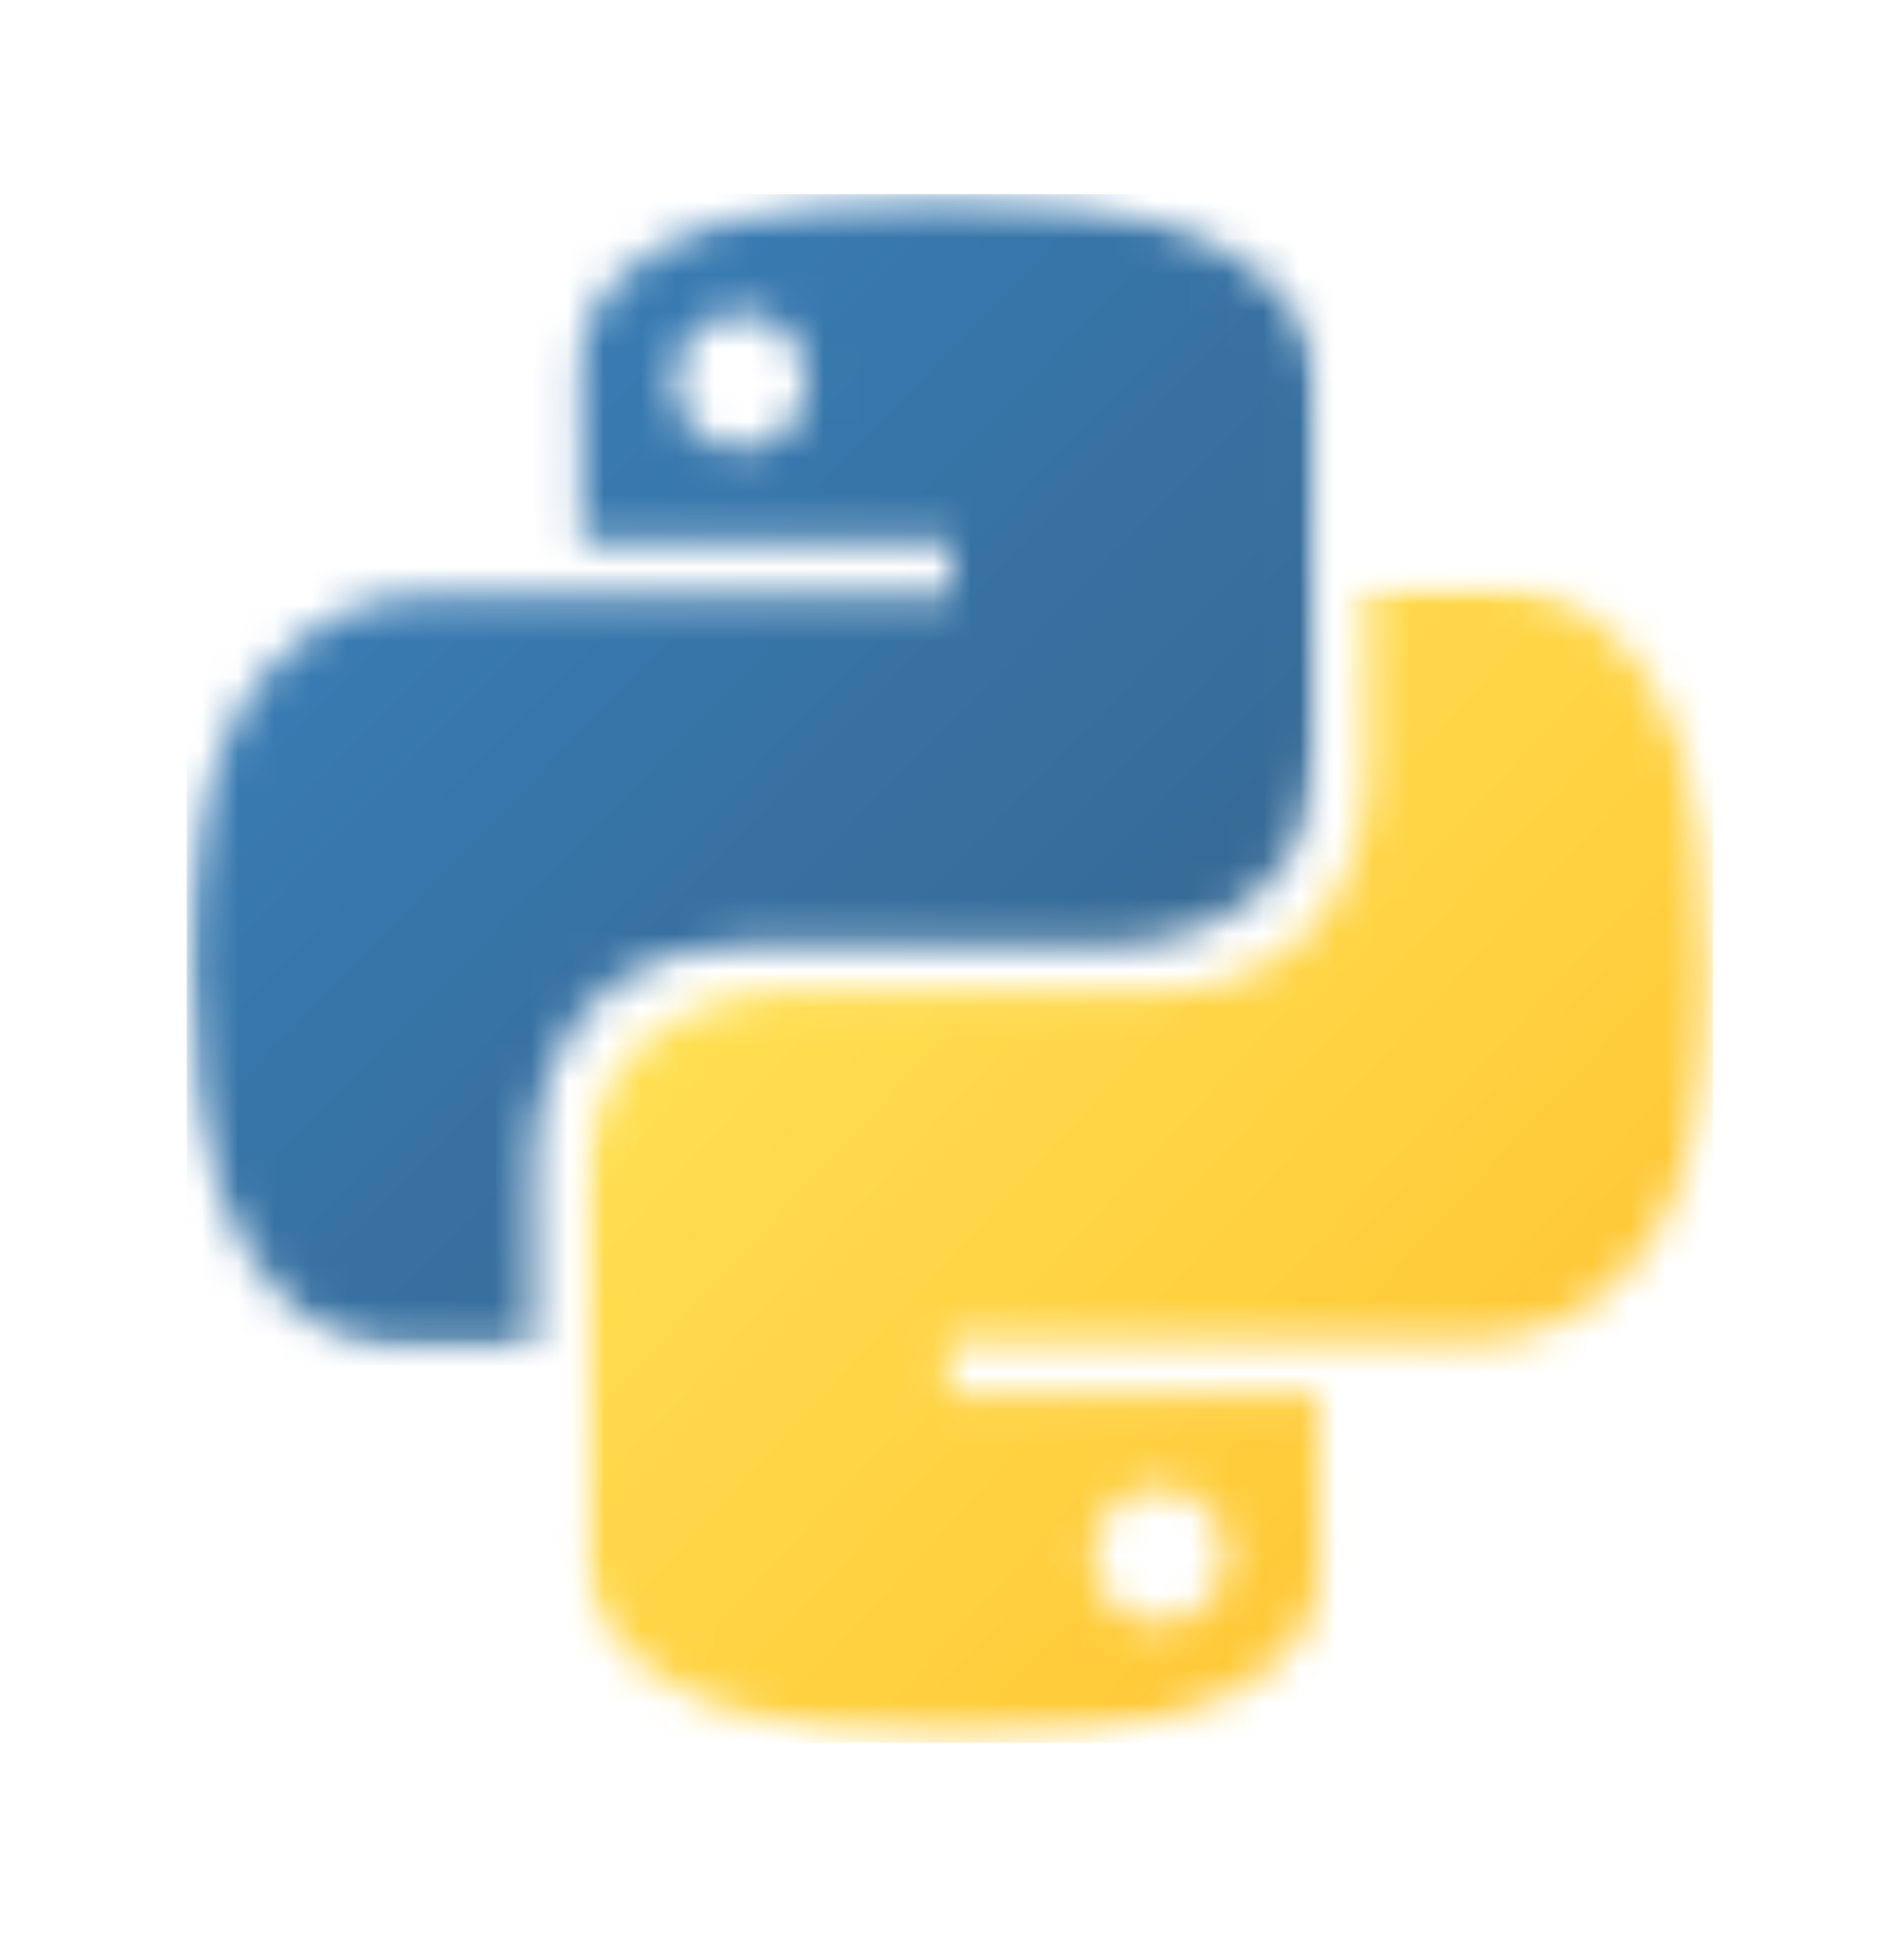 <svg width="52" height="53" viewBox="0 0 52 53" fill="none" xmlns="http://www.w3.org/2000/svg">
<mask id="mask0_15_233" style="mask-type:luminance" maskUnits="userSpaceOnUse" x="5" y="5" width="32" height="32">
<path d="M5.086 5.3H36.053V36.888H5.086V5.3Z" fill="white"/>
</mask>
<g mask="url(#mask0_15_233)">
<mask id="mask1_15_233" style="mask-type:luminance" maskUnits="userSpaceOnUse" x="5" y="5" width="32" height="32">
<path d="M25.794 5.296C15.211 5.296 15.872 9.975 15.872 9.975L15.884 14.823H25.982V16.279H11.873C11.873 16.279 5.101 15.496 5.101 26.384C5.101 37.273 11.011 36.886 11.011 36.886H14.539V31.833C14.539 31.833 14.349 25.806 20.355 25.806H30.371C30.371 25.806 35.998 25.899 35.998 20.261V10.937C35.998 10.937 36.853 5.296 25.794 5.296ZM20.225 8.556C21.23 8.556 22.041 9.384 22.041 10.408C22.041 11.433 21.23 12.261 20.225 12.261C19.221 12.261 18.409 11.433 18.409 10.408C18.409 9.384 19.221 8.556 20.225 8.556Z" fill="white"/>
</mask>
<g mask="url(#mask1_15_233)">
<path d="M5.101 5.3V37.273H36.853V5.3H5.101Z" fill="url(#paint0_linear_15_233)"/>
</g>
</g>
<mask id="mask2_15_233" style="mask-type:luminance" maskUnits="userSpaceOnUse" x="15" y="15" width="32" height="33">
<path d="M15.808 15.971H46.79V47.594H15.808V15.971Z" fill="white"/>
</mask>
<g mask="url(#mask2_15_233)">
<mask id="mask3_15_233" style="mask-type:luminance" maskUnits="userSpaceOnUse" x="15" y="15" width="32" height="33">
<path d="M26.095 47.582C36.677 47.582 36.016 42.902 36.016 42.902L36.004 38.053H25.905V36.599H40.014C40.014 36.599 46.787 37.381 46.787 26.493C46.787 15.605 40.877 15.991 40.877 15.991H37.349V21.044C37.349 21.044 37.538 27.071 31.534 27.071H21.516C21.516 27.071 15.889 26.978 15.889 32.617V41.94C15.889 41.94 15.035 47.582 26.095 47.582ZM31.663 44.322C30.658 44.322 29.846 43.493 29.846 42.469C29.846 41.444 30.658 40.617 31.663 40.617C32.668 40.617 33.479 41.444 33.479 42.469C33.479 43.493 32.668 44.322 31.663 44.322Z" fill="white"/>
</mask>
<g mask="url(#mask3_15_233)">
<path d="M15.035 15.605V47.582H46.787V15.605H15.035Z" fill="url(#paint1_linear_15_233)"/>
</g>
</g>
<defs>
<linearGradient id="paint0_linear_15_233" x1="5.23" y1="5.167" x2="37.555" y2="36.55" gradientUnits="userSpaceOnUse">
<stop stop-color="#387EB8"/>
<stop offset="0.125" stop-color="#387EB8"/>
<stop offset="0.141" stop-color="#387EB8"/>
<stop offset="0.156" stop-color="#387DB7"/>
<stop offset="0.172" stop-color="#387DB6"/>
<stop offset="0.188" stop-color="#387CB5"/>
<stop offset="0.203" stop-color="#387CB4"/>
<stop offset="0.219" stop-color="#387BB3"/>
<stop offset="0.234" stop-color="#387BB2"/>
<stop offset="0.25" stop-color="#387AB1"/>
<stop offset="0.266" stop-color="#387AB1"/>
<stop offset="0.281" stop-color="#3879B0"/>
<stop offset="0.297" stop-color="#3879AF"/>
<stop offset="0.312" stop-color="#3878AE"/>
<stop offset="0.328" stop-color="#3778AD"/>
<stop offset="0.344" stop-color="#3777AC"/>
<stop offset="0.359" stop-color="#3777AB"/>
<stop offset="0.375" stop-color="#3776AB"/>
<stop offset="0.391" stop-color="#3776AA"/>
<stop offset="0.406" stop-color="#3775A9"/>
<stop offset="0.422" stop-color="#3775A8"/>
<stop offset="0.438" stop-color="#3774A7"/>
<stop offset="0.453" stop-color="#3774A6"/>
<stop offset="0.469" stop-color="#3773A5"/>
<stop offset="0.484" stop-color="#3773A4"/>
<stop offset="0.494" stop-color="#3772A4"/>
<stop offset="0.5" stop-color="#3772A3"/>
<stop offset="0.506" stop-color="#3772A3"/>
<stop offset="0.516" stop-color="#3771A2"/>
<stop offset="0.531" stop-color="#3771A2"/>
<stop offset="0.547" stop-color="#3771A1"/>
<stop offset="0.562" stop-color="#3770A0"/>
<stop offset="0.578" stop-color="#37709F"/>
<stop offset="0.594" stop-color="#376F9E"/>
<stop offset="0.609" stop-color="#376F9D"/>
<stop offset="0.625" stop-color="#376E9D"/>
<stop offset="0.641" stop-color="#366E9C"/>
<stop offset="0.656" stop-color="#366D9B"/>
<stop offset="0.672" stop-color="#366D9A"/>
<stop offset="0.688" stop-color="#366C99"/>
<stop offset="0.703" stop-color="#366C98"/>
<stop offset="0.719" stop-color="#366B97"/>
<stop offset="0.734" stop-color="#366B97"/>
<stop offset="0.75" stop-color="#366A96"/>
<stop offset="0.766" stop-color="#366A95"/>
<stop offset="0.781" stop-color="#366994"/>
<stop offset="0.812" stop-color="#366994"/>
<stop offset="0.875" stop-color="#366994"/>
<stop offset="1" stop-color="#366994"/>
</linearGradient>
<linearGradient id="paint1_linear_15_233" x1="14.865" y1="15.788" x2="47.884" y2="46.399" gradientUnits="userSpaceOnUse">
<stop stop-color="#FFE052"/>
<stop offset="0.125" stop-color="#FFE052"/>
<stop offset="0.188" stop-color="#FFE052"/>
<stop offset="0.219" stop-color="#FFE052"/>
<stop offset="0.234" stop-color="#FFDF51"/>
<stop offset="0.25" stop-color="#FFDF51"/>
<stop offset="0.266" stop-color="#FFDE50"/>
<stop offset="0.281" stop-color="#FFDD4F"/>
<stop offset="0.297" stop-color="#FFDD4E"/>
<stop offset="0.312" stop-color="#FFDC4E"/>
<stop offset="0.328" stop-color="#FFDB4D"/>
<stop offset="0.344" stop-color="#FFDB4C"/>
<stop offset="0.359" stop-color="#FFDA4B"/>
<stop offset="0.375" stop-color="#FFD94B"/>
<stop offset="0.391" stop-color="#FFD94A"/>
<stop offset="0.406" stop-color="#FFD849"/>
<stop offset="0.422" stop-color="#FFD748"/>
<stop offset="0.438" stop-color="#FFD748"/>
<stop offset="0.453" stop-color="#FFD647"/>
<stop offset="0.469" stop-color="#FFD546"/>
<stop offset="0.483" stop-color="#FFD545"/>
<stop offset="0.484" stop-color="#FFD445"/>
<stop offset="0.5" stop-color="#FFD445"/>
<stop offset="0.516" stop-color="#FFD444"/>
<stop offset="0.517" stop-color="#FFD343"/>
<stop offset="0.531" stop-color="#FFD343"/>
<stop offset="0.547" stop-color="#FFD242"/>
<stop offset="0.562" stop-color="#FFD242"/>
<stop offset="0.578" stop-color="#FFD141"/>
<stop offset="0.594" stop-color="#FFD040"/>
<stop offset="0.609" stop-color="#FFD03F"/>
<stop offset="0.625" stop-color="#FFCF3F"/>
<stop offset="0.641" stop-color="#FFCE3E"/>
<stop offset="0.656" stop-color="#FFCE3D"/>
<stop offset="0.672" stop-color="#FFCD3C"/>
<stop offset="0.688" stop-color="#FFCC3C"/>
<stop offset="0.703" stop-color="#FFCC3B"/>
<stop offset="0.719" stop-color="#FFCB3A"/>
<stop offset="0.734" stop-color="#FFCA39"/>
<stop offset="0.75" stop-color="#FFCA39"/>
<stop offset="0.766" stop-color="#FFC938"/>
<stop offset="0.781" stop-color="#FFC837"/>
<stop offset="0.797" stop-color="#FFC836"/>
<stop offset="0.812" stop-color="#FFC735"/>
<stop offset="0.828" stop-color="#FFC635"/>
<stop offset="0.844" stop-color="#FFC634"/>
<stop offset="0.859" stop-color="#FFC533"/>
<stop offset="0.875" stop-color="#FFC432"/>
<stop offset="0.891" stop-color="#FFC432"/>
<stop offset="0.906" stop-color="#FFC331"/>
<stop offset="0.938" stop-color="#FFC331"/>
<stop offset="1" stop-color="#FFC331"/>
</linearGradient>
</defs>
</svg>
